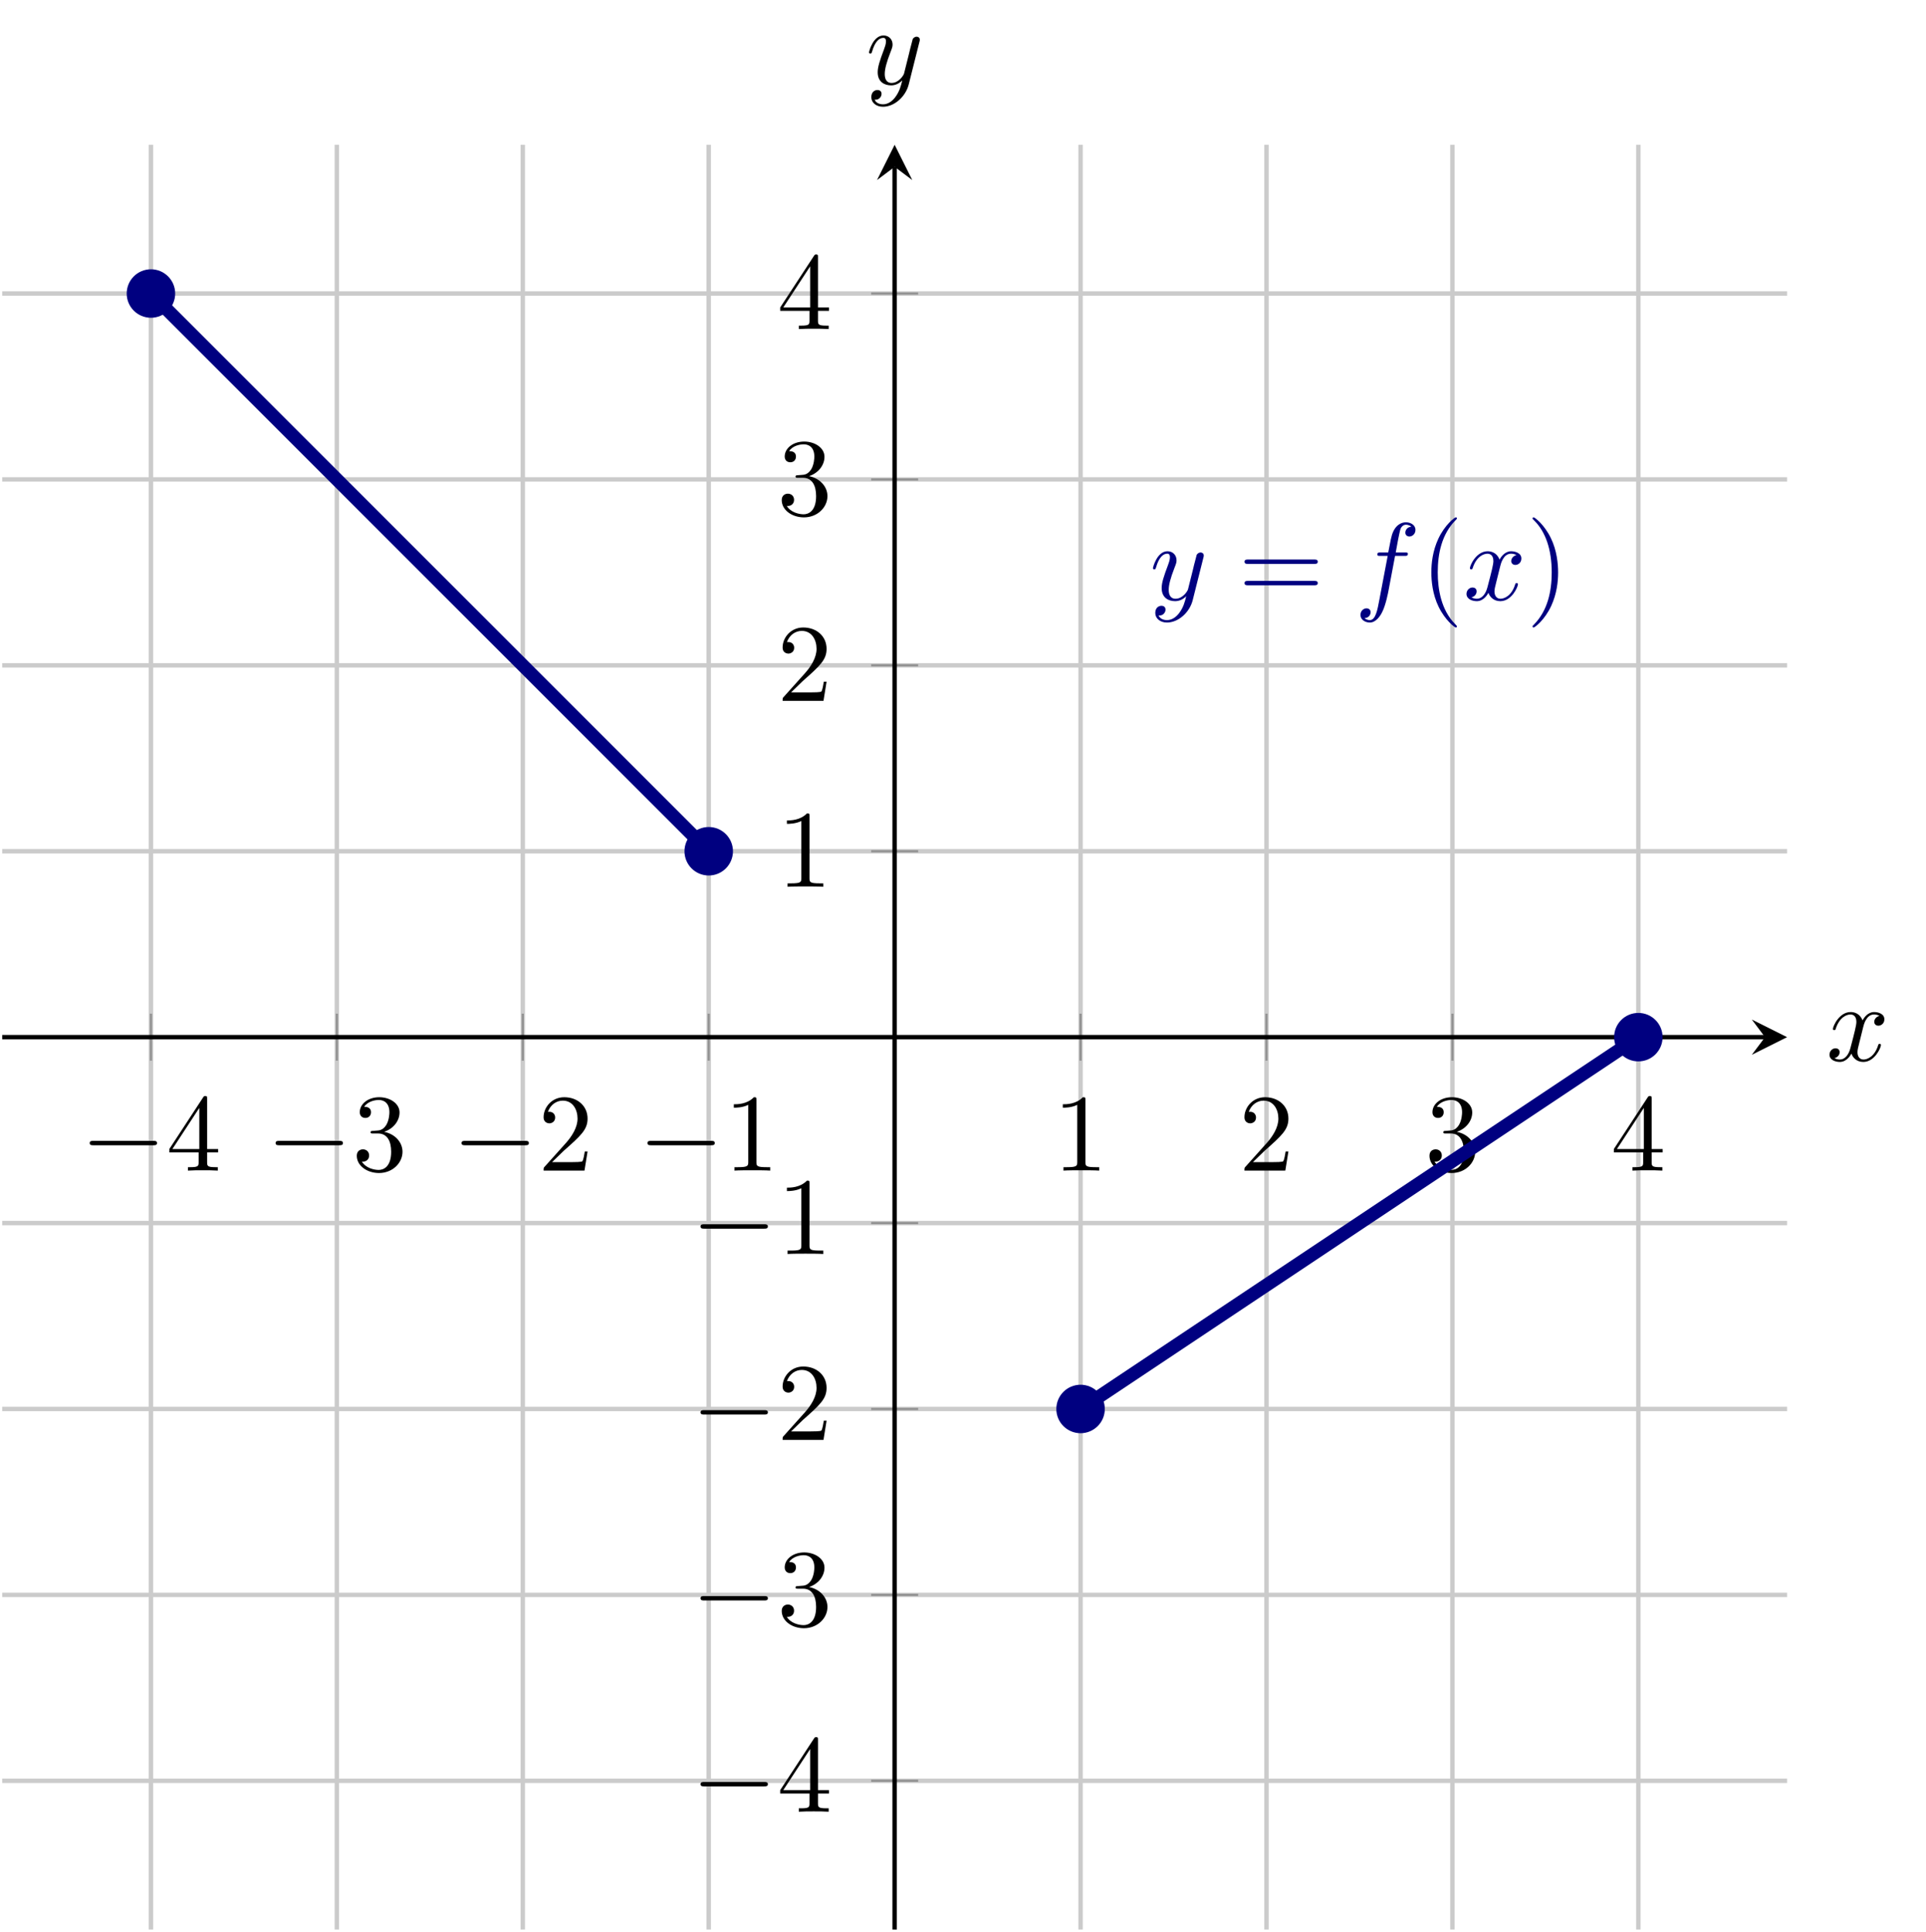 <?xml version="1.0" encoding="UTF-8" standalone="no"?>
<!DOCTYPE svg PUBLIC "-//W3C//DTD SVG 1.1//EN" "http://www.w3.org/Graphics/SVG/1.1/DTD/svg11.dtd">
<svg xmlns="http://www.w3.org/2000/svg" xmlns:xlink="http://www.w3.org/1999/xlink" version="1.1" width="174.154pt" height="174.687pt" viewBox="0 0 174.154 174.687">
<path transform="matrix(1,0,0,-1,.199,174.488)" stroke-width=".399" stroke-linecap="butt" stroke-miterlimit="10" stroke-linejoin="miter" fill="none" stroke="#cbcbcb" d="M 13.45 0 L 13.45 161.394 M 30.261 0 L 30.261 161.394 M 47.073 0 L 47.073 161.394 M 63.885 0 L 63.885 161.394 M 97.509 0 L 97.509 161.394 M 114.321 0 L 114.321 161.394 M 131.133 0 L 131.133 161.394 M 147.944 0 L 147.944 161.394 "/>
<path transform="matrix(1,0,0,-1,.199,174.488)" stroke-width=".399" stroke-linecap="butt" stroke-miterlimit="10" stroke-linejoin="miter" fill="none" stroke="#cbcbcb" d="M 0 13.45 L 161.394 13.45 M 0 30.261 L 161.394 30.261 M 0 47.073 L 161.394 47.073 M 0 63.885 L 161.394 63.885 M 0 97.509 L 161.394 97.509 M 0 114.321 L 161.394 114.321 M 0 131.133 L 161.394 131.133 M 0 147.944 L 161.394 147.944 "/>
<path transform="matrix(1,0,0,-1,.199,174.488)" stroke-width=".199" stroke-linecap="butt" stroke-miterlimit="10" stroke-linejoin="miter" fill="none" stroke="#929292" d="M 13.45 78.571 L 13.45 82.823 M 30.261 78.571 L 30.261 82.823 M 47.073 78.571 L 47.073 82.823 M 63.885 78.571 L 63.885 82.823 M 97.509 78.571 L 97.509 82.823 M 114.321 78.571 L 114.321 82.823 M 131.133 78.571 L 131.133 82.823 M 147.944 78.571 L 147.944 82.823 "/>
<path transform="matrix(1,0,0,-1,.199,174.488)" stroke-width=".199" stroke-linecap="butt" stroke-miterlimit="10" stroke-linejoin="miter" fill="none" stroke="#929292" d="M 78.571 13.45 L 82.823 13.45 M 78.571 30.261 L 82.823 30.261 M 78.571 47.073 L 82.823 47.073 M 78.571 63.885 L 82.823 63.885 M 78.571 97.509 L 82.823 97.509 M 78.571 114.321 L 82.823 114.321 M 78.571 131.133 L 82.823 131.133 M 78.571 147.944 L 82.823 147.944 "/>
<path transform="matrix(1,0,0,-1,.199,174.488)" stroke-width=".399" stroke-linecap="butt" stroke-miterlimit="10" stroke-linejoin="miter" fill="none" stroke="#000000" d="M 0 80.697 L 159.401 80.697 "/>
<path transform="matrix(1,0,0,-1,159.6,93.791)" d="M 1.993 0 L -1.196 1.594 L 0 0 L -1.196 -1.594 "/>
<path transform="matrix(1,0,0,-1,.199,174.488)" stroke-width=".399" stroke-linecap="butt" stroke-miterlimit="10" stroke-linejoin="miter" fill="none" stroke="#000000" d="M 80.697 0 L 80.697 159.401 "/>
<path transform="matrix(0,-1,-1,-0,80.896,15.087)" d="M 1.993 0 L -1.196 1.594 L 0 0 L -1.196 -1.594 "/>
<symbol id="font_0_1">
<path d="M .576 0 C .593 0 .611 0 .611 .02 C .611 .04 .593 .04 .576 .04 L .035 .04 C .018 .04 0 .04 0 .02 C 0 0 .018 0 .035 0 L .576 0 Z "/>
</symbol>
<use xlink:href="#font_0_1" transform="matrix(9.963,0,0,-9.963,8.111,103.567)"/>
<symbol id="font_1_6">
<path d="M .266 .165 L .266 .078 C .266 .042 .264 .031 .19 .031 L .169 .031 L .169 0 C .21 .003 .262 .003 .304 .003 C .346 .003 .399 .003 .44 0 L .44 .031 L .419 .031 C .345 .031 .343 .042 .343 .078 L .343 .165 L .443 .165 L .443 .196 L .343 .196 L .343 .651 C .343 .671 .343 .677 .327 .677 C .318 .677 .315 .677 .307 .665 L 0 .196 L 0 .165 L .266 .165 M .272 .196 L .028 .196 L .272 .569 L .272 .196 Z "/>
</symbol>
<use xlink:href="#font_1_6" transform="matrix(9.963,0,0,-9.963,15.311,105.858)"/>
<use xlink:href="#font_0_1" transform="matrix(9.963,0,0,-9.963,24.922,103.567)"/>
<symbol id="font_1_5">
<path d="M .248 .374 C .33 .401 .388 .471 .388 .55 C .388 .632 .3 .688 .204 .688 C .103 .688 .027 .628 .027 .552 C .027 .519 .049 .5 .078 .5 C .109 .5 .129 .522 .129 .551 C .129 .601 .082 .601 .067 .601 C .098 .65 .164 .663 .2 .663 C .241 .663 .296 .641 .296 .551 C .296 .539 .294 .481 .268 .437 C .238 .389 .204 .386 .179 .385 C .171 .384 .147 .382 .14 .382 C .132 .381 .125 .38 .125 .37 C .125 .359 .132 .359 .149 .359 L .193 .359 C .275 .359 .312 .291 .312 .193 C .312 .057 .243 .028 .199 .028 C .156 .028 .081 .045 .046 .104 C .081 .099 .112 .121 .112 .159 C .112 .195 .085 .215 .056 .215 C .032 .215 0 .201 0 .157 C 0 .066 .093 0 .202 0 C .324 0 .415 .091 .415 .193 C .415 .275 .352 .353 .248 .374 Z "/>
</symbol>
<use xlink:href="#font_1_5" transform="matrix(9.963,0,0,-9.963,32.262,106.077)"/>
<use xlink:href="#font_0_1" transform="matrix(9.963,0,0,-9.963,41.734,103.567)"/>
<symbol id="font_1_4">
<path d="M .077 .077 L .183 .18 C .339 .318 .399 .372 .399 .472 C .399 .586 .309 .666 .187 .666 C .074 .666 0 .574 0 .485 C 0 .429 .05 .429 .053 .429 C .07 .429 .105 .441 .105 .482 C .105 .508 .087 .534 .052 .534 C .044 .534 .042 .534 .039 .533 C .062 .598 .116 .635 .174 .635 C .265 .635 .308 .554 .308 .472 C .308 .392 .258 .313 .203 .251 L .011 .037 C 0 .026 0 .024 0 0 L .371 0 L .399 .174 L .374 .174 C .369 .144 .362 .1 .352 .085 C .345 .077 .279 .077 .257 .077 L .077 .077 Z "/>
</symbol>
<use xlink:href="#font_1_4" transform="matrix(9.963,0,0,-9.963,49.154,105.858)"/>
<use xlink:href="#font_0_1" transform="matrix(9.963,0,0,-9.963,58.545,103.567)"/>
<symbol id="font_1_3">
<path d="M .205 .64 C .205 .664 .205 .666 .182 .666 C .12 .602 .032 .602 0 .602 L 0 .571 C .02 .571 .079 .571 .131 .597 L .131 .079 C .131 .043 .128 .031 .038 .031 L .006 .031 L .006 0 C .041 .003 .128 .003 .168 .003 C .208 .003 .295 .003 .33 0 L .33 .031 L .298 .031 C .208 .031 .205 .042 .205 .079 L .205 .64 Z "/>
</symbol>
<use xlink:href="#font_1_3" transform="matrix(9.963,0,0,-9.963,66.354,105.858)"/>
<use xlink:href="#font_1_3" transform="matrix(9.963,0,0,-9.963,96.103,105.858)"/>
<use xlink:href="#font_1_4" transform="matrix(9.963,0,0,-9.963,112.526,105.858)"/>
<use xlink:href="#font_1_5" transform="matrix(9.963,0,0,-9.963,129.257,106.077)"/>
<use xlink:href="#font_1_6" transform="matrix(9.963,0,0,-9.963,145.93,105.858)"/>
<use xlink:href="#font_0_1" transform="matrix(9.963,0,0,-9.963,63.346,161.543)"/>
<use xlink:href="#font_1_6" transform="matrix(9.963,0,0,-9.963,70.547,163.834)"/>
<use xlink:href="#font_0_1" transform="matrix(9.963,0,0,-9.963,63.346,144.731)"/>
<use xlink:href="#font_1_5" transform="matrix(9.963,0,0,-9.963,70.686,147.241)"/>
<use xlink:href="#font_0_1" transform="matrix(9.963,0,0,-9.963,63.346,127.919)"/>
<use xlink:href="#font_1_4" transform="matrix(9.963,0,0,-9.963,70.766,130.21)"/>
<use xlink:href="#font_0_1" transform="matrix(9.963,0,0,-9.963,63.346,111.108)"/>
<use xlink:href="#font_1_3" transform="matrix(9.963,0,0,-9.963,71.155,113.399)"/>
<use xlink:href="#font_1_3" transform="matrix(9.963,0,0,-9.963,71.155,80.191)"/>
<use xlink:href="#font_1_4" transform="matrix(9.963,0,0,-9.963,70.766,63.379)"/>
<use xlink:href="#font_1_5" transform="matrix(9.963,0,0,-9.963,70.686,46.786)"/>
<use xlink:href="#font_1_6" transform="matrix(9.963,0,0,-9.963,70.547,29.756)"/>
<clipPath id="cp2">
<path transform="matrix(1,0,0,-1,.199,174.488)" d="M 0 0 L 161.394 0 L 161.394 161.394 L 0 161.394 Z "/>
</clipPath>
<g clip-path="url(#cp2)">
<path transform="matrix(1,0,0,-1,.199,174.488)" stroke-width="1.196" stroke-linecap="butt" stroke-miterlimit="10" stroke-linejoin="miter" fill="none" stroke="#000080" d="M 13.45 147.944 L 63.885 97.509 "/>
<path transform="matrix(1,0,0,-1,.199,174.488)" stroke-width="1.196" stroke-linecap="butt" stroke-miterlimit="10" stroke-linejoin="miter" fill="none" stroke="#000080" d="M 97.509 47.073 L 147.944 80.697 "/>
<symbol id="font_3_3">
<path d="M .457 .586 C .461 .6 .461 .602 .461 .609 C .461 .627 .447 .636 .432 .636 C .422 .636 .406 .63 .397 .615 C .395 .61 .387 .579 .383 .561 C .376 .535 .369 .508 .363 .481 L .318 .301 C .314 .286 .271 .216 .205 .216 C .154 .216 .143 .26 .143 .297 C .143 .343 .16 .405 .194 .493 C .21 .534 .214 .545 .214 .565 C .214 .61 .182 .647 .132 .647 C .037 .647 0 .502 0 .493 C 0 .483 .01 .483 .012 .483 C .022 .483 .023 .485 .028 .501 C .055 .595 .095 .625 .129 .625 C .137 .625 .154 .625 .154 .593 C .154 .568 .144 .542 .137 .523 C .097 .417 .079 .36 .079 .313 C .079 .224 .142 .194 .201 .194 C .24 .194 .274 .211 .302 .239 C .289 .187 .277 .138 .237 .085 C .211 .051 .173 .022 .127 .022 C .113 .022 .068 .025 .051 .064 C .067 .064 .08 .064 .094 .076 C .104 .085 .114 .098 .114 .117 C .114 .148 .087 .152 .077 .152 C .054 .152 .021 .136 .021 .087 C .021 .037 .065 0 .127 0 C .23 0 .333 .091 .361 .204 L .457 .586 Z "/>
</symbol>
<use xlink:href="#font_3_3" transform="matrix(9.963,0,0,-9.963,104.254,56.296)" fill="#000080"/>
<symbol id="font_1_7">
<path d="M .631 .194 C .646 .194 .665 .194 .665 .214 C .665 .234 .646 .234 .632 .234 L .033 .234 C .019 .234 0 .234 0 .214 C 0 .194 .019 .194 .034 .194 L .631 .194 M .632 0 C .646 0 .665 0 .665 .02 C .665 .04 .646 .04 .631 .04 L .034 .04 C .019 .04 0 .04 0 .02 C 0 0 .019 0 .033 0 L .632 0 Z "/>
</symbol>
<use xlink:href="#font_1_7" transform="matrix(9.963,0,0,-9.963,112.532,52.929)" fill="#000080"/>
<symbol id="font_3_1">
<path d="M .314 .605 L .4 .605 C .42 .605 .43 .605 .43 .625 C .43 .636 .42 .636 .403 .636 L .32 .636 L .341 .75 C .345 .771 .359 .842 .365 .854 C .374 .873 .391 .888 .412 .888 C .416 .888 .442 .888 .461 .87 C .417 .866 .407 .831 .407 .816 C .407 .793 .425 .781 .444 .781 C .47 .781 .499 .803 .499 .841 C .499 .887 .453 .91 .412 .91 C .378 .91 .315 .892 .285 .793 C .279 .772 .276 .762 .252 .636 L .183 .636 C .164 .636 .153 .636 .153 .617 C .153 .605 .162 .605 .181 .605 L .247 .605 L .172 .21 C .154 .113 .137 .022 .085 .022 C .081 .022 .056 .022 .037 .04 C .083 .043 .092 .079 .092 .094 C .092 .117 .074 .129 .055 .129 C .029 .129 0 .107 0 .069 C 0 .024 .044 0 .085 0 C .14 0 .18 .059 .198 .097 C .23 .16 .253 .281 .254 .288 L .314 .605 Z "/>
</symbol>
<use xlink:href="#font_3_1" transform="matrix(9.963,0,0,-9.963,123.018,56.296)" fill="#000080"/>
<symbol id="font_1_1">
<path d="M .232 .01 C .232 .013 .232 .015 .215 .032 C .09 .158 .058 .347 .058 .5 C .058 .674 .096 .848 .219 .973 C .232 .985 .232 .987 .232 .99 C .232 .997 .228 1 .222 1 C .212 1 .122 .932 .063 .805 C .012 .695 0 .584 0 .5 C 0 .422 .011 .301 .066 .188 C .126 .065 .212 0 .222 0 C .228 0 .232 .003 .232 .01 Z "/>
</symbol>
<use xlink:href="#font_1_1" transform="matrix(9.963,0,0,-9.963,129.426,56.745)" fill="#000080"/>
<symbol id="font_3_2">
<path d="M .305 .313 C .311 .339 .334 .431 .404 .431 C .409 .431 .433 .431 .454 .418 C .426 .413 .406 .388 .406 .364 C .406 .348 .417 .329 .444 .329 C .466 .329 .498 .347 .498 .387 C .498 .439 .439 .453 .405 .453 C .347 .453 .312 .4 .3 .377 C .275 .443 .221 .453 .192 .453 C .088 .453 .031 .324 .031 .299 C .031 .289 .041 .289 .043 .289 C .051 .289 .054 .291 .056 .3 C .09 .406 .156 .431 .19 .431 C .209 .431 .244 .422 .244 .364 C .244 .333 .227 .266 .19 .126 C .174 .064 .139 .022 .095 .022 C .089 .022 .066 .022 .045 .035 C .07 .04 .092 .061 .092 .089 C .092 .116 .07 .124 .055 .124 C .025 .124 0 .098 0 .066 C 0 .02 .05 0 .094 0 C .16 0 .196 .07 .199 .076 C .211 .039 .247 0 .307 0 C .41 0 .467 .129 .467 .154 C .467 .164 .458 .164 .455 .164 C .446 .164 .444 .16 .442 .153 C .409 .046 .341 .022 .309 .022 C .27 .022 .254 .054 .254 .088 C .254 .11 .26 .132 .271 .176 L .305 .313 Z "/>
</symbol>
<use xlink:href="#font_3_2" transform="matrix(9.963,0,0,-9.963,132.604,54.364)" fill="#000080"/>
<symbol id="font_1_2">
<path d="M .232 .5 C .232 .578 .221 .699 .166 .812 C .106 .935 .02 1 .01 1 C .004 1 0 .996 0 .99 C 0 .987 0 .985 .019 .967 C .117 .868 .174 .709 .174 .5 C .174 .329 .137 .153 .013 .027 C 0 .015 0 .013 0 .01 C 0 .004 .004 0 .01 0 C .02 0 .11 .068 .169 .195 C .22 .305 .232 .416 .232 .5 Z "/>
</symbol>
<use xlink:href="#font_1_2" transform="matrix(9.963,0,0,-9.963,138.577,56.745)" fill="#000080"/>
</g>
<path transform="matrix(1,0,0,-1,.199,174.488)" d="M 15.442 147.944 C 15.442 149.045 14.55 149.937 13.45 149.937 C 12.349 149.937 11.457 149.045 11.457 147.944 C 11.457 146.844 12.349 145.952 13.45 145.952 C 14.55 145.952 15.442 146.844 15.442 147.944 Z M 13.45 147.944 " fill="#000080"/>
<path transform="matrix(1,0,0,-1,.199,174.488)" stroke-width=".399" stroke-linecap="butt" stroke-miterlimit="10" stroke-linejoin="miter" fill="none" stroke="#000080" d="M 15.442 147.944 C 15.442 149.045 14.55 149.937 13.45 149.937 C 12.349 149.937 11.457 149.045 11.457 147.944 C 11.457 146.844 12.349 145.952 13.45 145.952 C 14.55 145.952 15.442 146.844 15.442 147.944 Z M 13.45 147.944 "/>
<path transform="matrix(1,0,0,-1,.199,174.488)" d="M 65.878 97.509 C 65.878 98.609 64.986 99.501 63.885 99.501 C 62.785 99.501 61.893 98.609 61.893 97.509 C 61.893 96.408 62.785 95.516 63.885 95.516 C 64.986 95.516 65.878 96.408 65.878 97.509 Z M 63.885 97.509 " fill="#000080"/>
<path transform="matrix(1,0,0,-1,.199,174.488)" stroke-width=".399" stroke-linecap="butt" stroke-miterlimit="10" stroke-linejoin="miter" fill="none" stroke="#000080" d="M 65.878 97.509 C 65.878 98.609 64.986 99.501 63.885 99.501 C 62.785 99.501 61.893 98.609 61.893 97.509 C 61.893 96.408 62.785 95.516 63.885 95.516 C 64.986 95.516 65.878 96.408 65.878 97.509 Z M 63.885 97.509 "/>
<path transform="matrix(1,0,0,-1,.199,174.488)" d="M 99.501 47.073 C 99.501 48.174 98.609 49.066 97.509 49.066 C 96.408 49.066 95.516 48.174 95.516 47.073 C 95.516 45.973 96.408 45.081 97.509 45.081 C 98.609 45.081 99.501 45.973 99.501 47.073 Z M 97.509 47.073 " fill="#000080"/>
<path transform="matrix(1,0,0,-1,.199,174.488)" stroke-width=".399" stroke-linecap="butt" stroke-miterlimit="10" stroke-linejoin="miter" fill="none" stroke="#000080" d="M 99.501 47.073 C 99.501 48.174 98.609 49.066 97.509 49.066 C 96.408 49.066 95.516 48.174 95.516 47.073 C 95.516 45.973 96.408 45.081 97.509 45.081 C 98.609 45.081 99.501 45.973 99.501 47.073 Z M 97.509 47.073 "/>
<path transform="matrix(1,0,0,-1,.199,174.488)" d="M 149.937 80.697 C 149.937 81.797 149.045 82.69 147.944 82.69 C 146.844 82.69 145.952 81.797 145.952 80.697 C 145.952 79.596 146.844 78.704 147.944 78.704 C 149.045 78.704 149.937 79.596 149.937 80.697 Z M 147.944 80.697 " fill="#000080"/>
<path transform="matrix(1,0,0,-1,.199,174.488)" stroke-width=".399" stroke-linecap="butt" stroke-miterlimit="10" stroke-linejoin="miter" fill="none" stroke="#000080" d="M 149.937 80.697 C 149.937 81.797 149.045 82.69 147.944 82.69 C 146.844 82.69 145.952 81.797 145.952 80.697 C 145.952 79.596 146.844 78.704 147.944 78.704 C 149.045 78.704 149.937 79.596 149.937 80.697 Z M 147.944 80.697 "/>
<use xlink:href="#font_3_2" transform="matrix(9.963,0,0,-9.963,165.428,96.033)"/>
<use xlink:href="#font_3_3" transform="matrix(9.963,0,0,-9.963,78.577,9.653)"/>
</svg>
